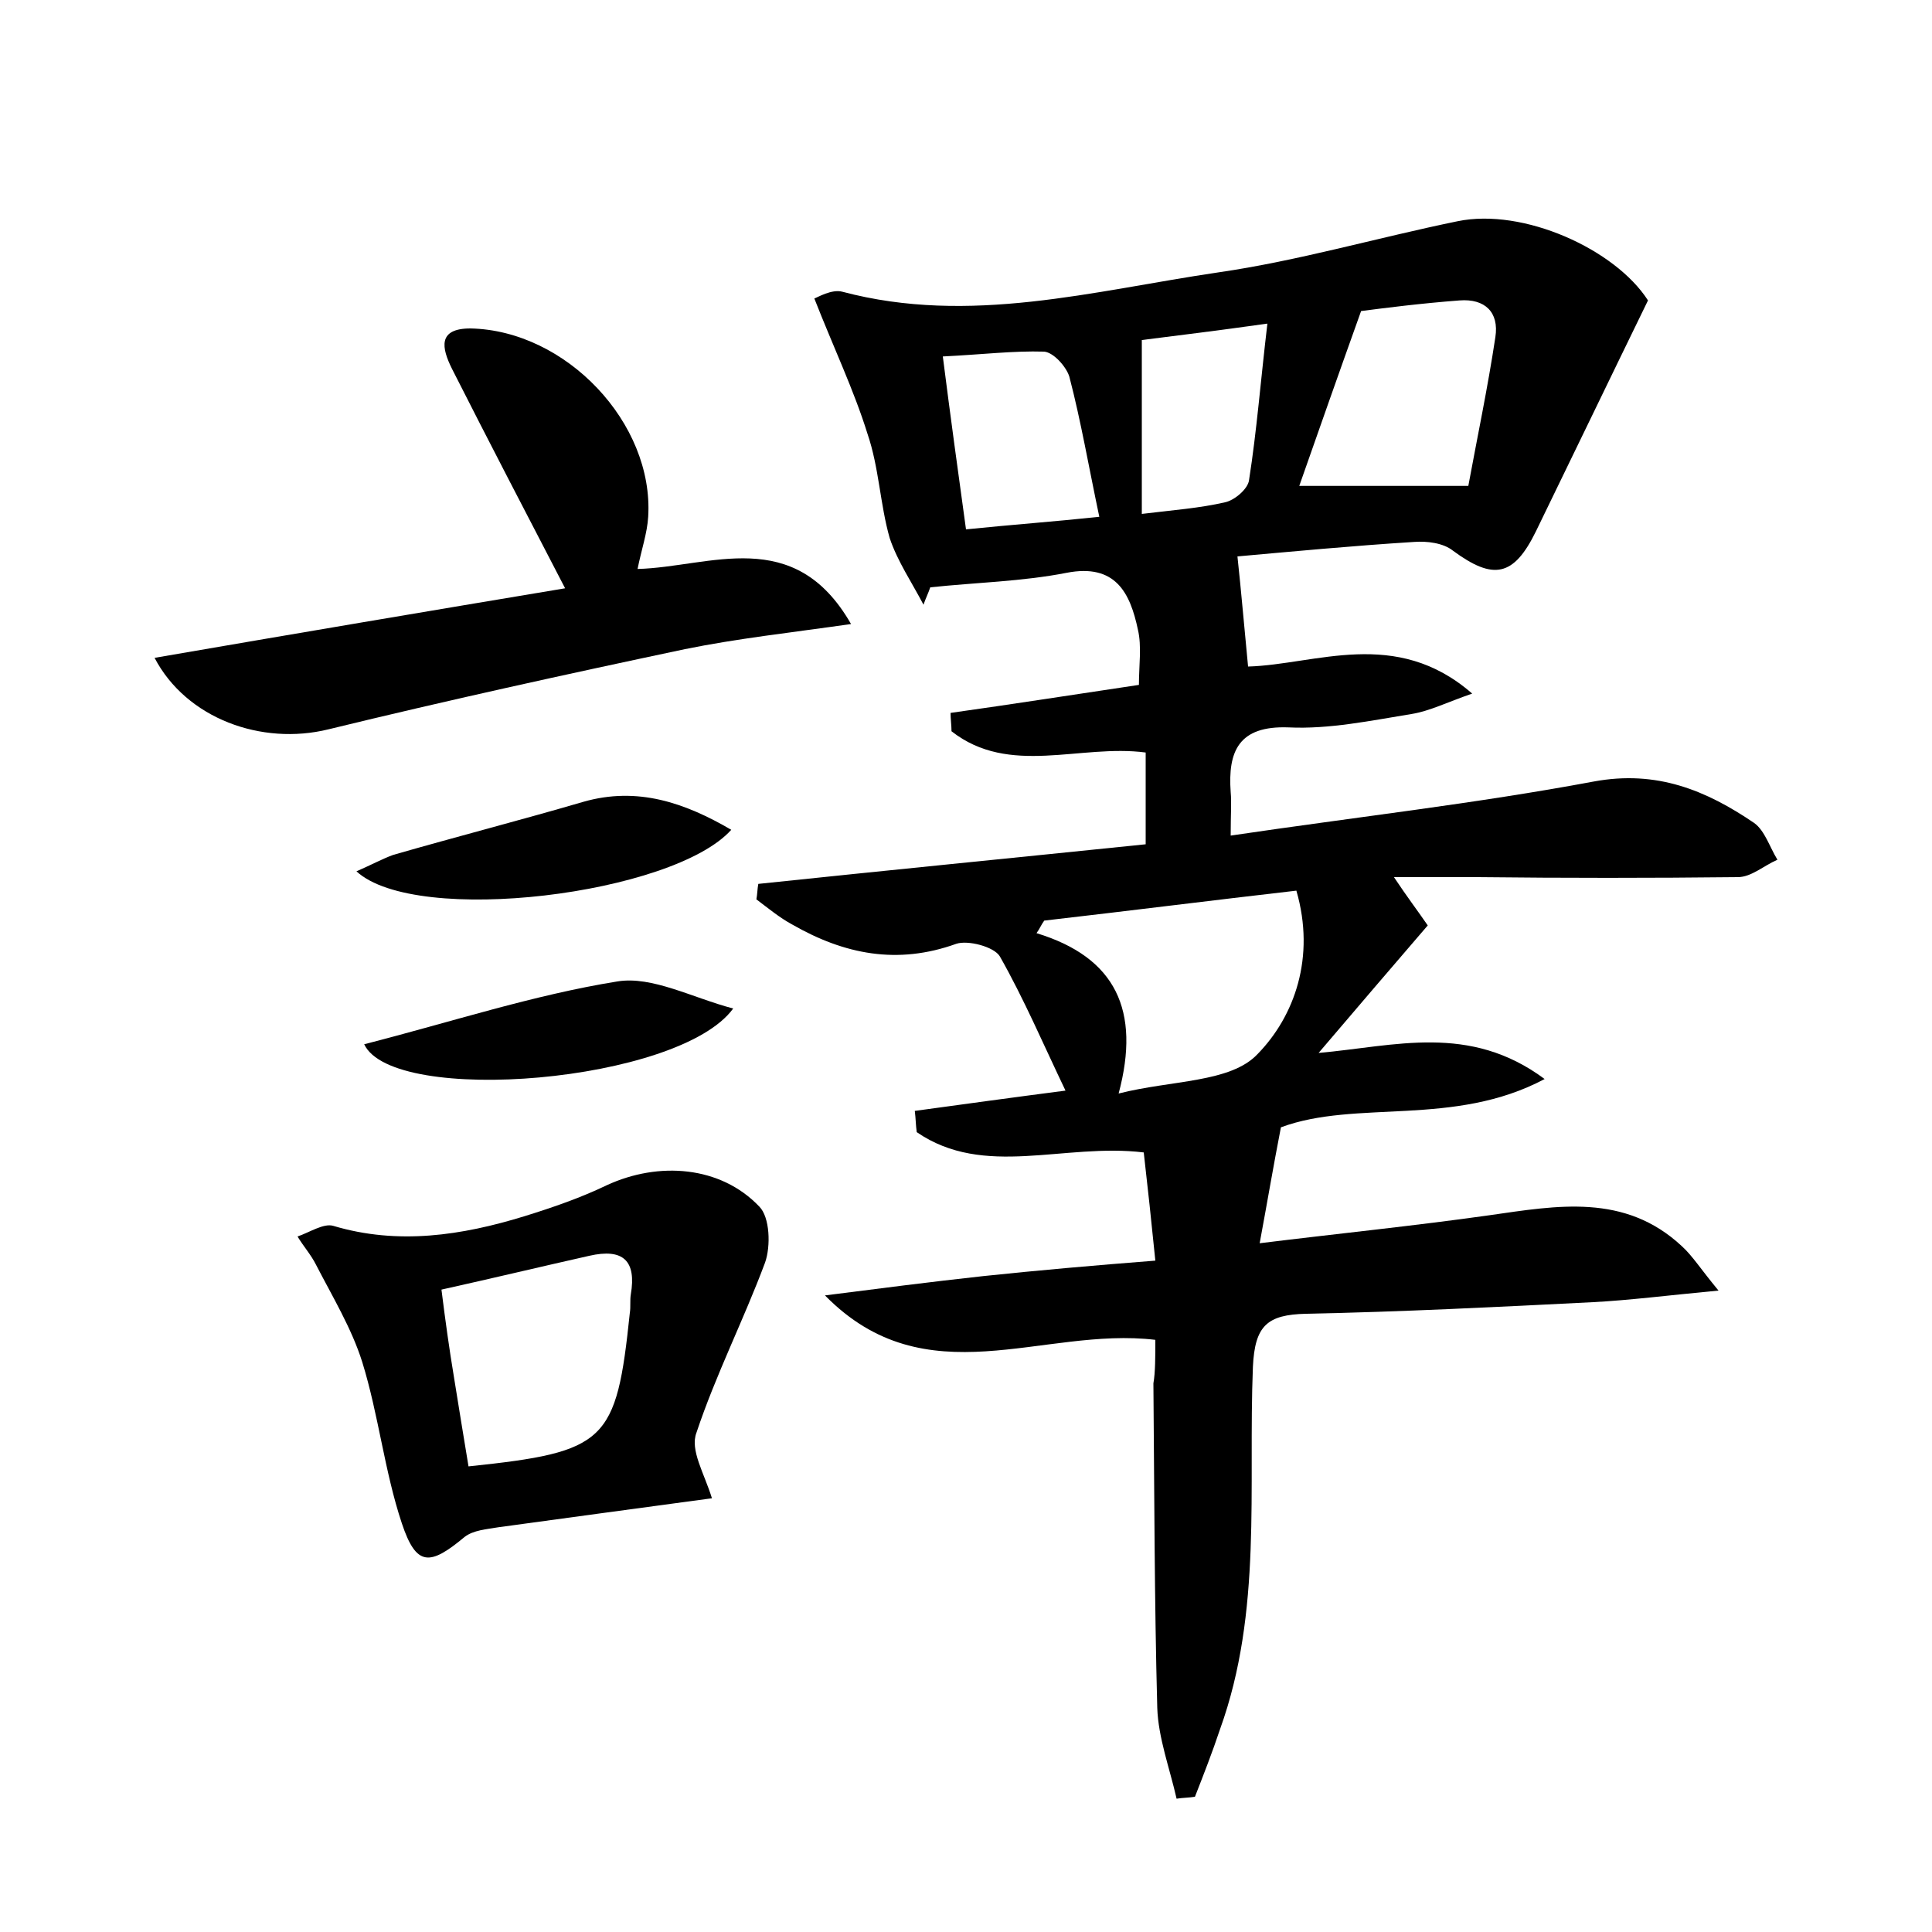 <?xml version="1.0" encoding="utf-8"?>
<!-- Generator: Adobe Illustrator 22.0.0, SVG Export Plug-In . SVG Version: 6.00 Build 0)  -->
<svg version="1.1" id="图层_1" xmlns="http://www.w3.org/2000/svg" xmlns:xlink="http://www.w3.org/1999/xlink" x="0px" y="0px"
	 viewBox="0 0 200 200" style="enable-background:new 0 0 200 200;" xml:space="preserve">
<style type="text/css">
	.st1{fill:#010000;}
	.st4{fill:#fbfafc;}
</style>
<g>
	
	<path d="M119.6,138.7c-11.7-1.4-23.7,6.1-34.2-4.6c5.5-0.7,10.9-1.4,16.4-2c5.7-0.6,11.4-1.1,17.8-1.6c-0.4-4-0.8-7.7-1.2-11.2
		c-8.3-1-16.5,2.7-23.5-2.1c-0.1-0.7-0.1-1.4-0.2-2.2c5.1-0.7,10.2-1.4,15.6-2.1c-2.3-4.8-4.3-9.5-6.8-13.9c-0.6-1-3.3-1.7-4.5-1.3
		c-6.1,2.2-11.6,1.1-17-2c-1.3-0.7-2.5-1.7-3.7-2.6c0.1-0.5,0.1-1.1,0.2-1.6c13.3-1.4,26.5-2.7,40.1-4.1c0-3.3,0-6.2,0-9.5
		c-6.8-0.9-14.1,2.5-20.1-2.2c0-0.6-0.1-1.3-0.1-1.9c6.4-0.9,12.8-1.9,19.5-2.9c0-2,0.3-4-0.1-5.7c-0.8-3.8-2.3-6.9-7.4-5.9
		c-4.6,0.9-9.4,1-14.1,1.5c-0.2,0.6-0.5,1.2-0.7,1.8c-1.2-2.3-2.7-4.5-3.5-6.9c-1-3.5-1.1-7.3-2.3-10.8c-1.4-4.5-3.5-8.9-5.5-14
		c0.3-0.1,1.8-1,2.9-0.7c13.2,3.5,26-0.1,38.9-2c8.3-1.2,16.5-3.6,24.8-5.3c6.8-1.4,16.3,2.9,19.7,8.2c-4,8.2-7.8,16.1-11.6,23.9
		c-2.3,4.7-4.4,5.1-8.6,2c-1-0.8-2.7-1-4-0.9c-6.4,0.4-12.7,1-18.3,1.5c0.4,3.7,0.7,7.3,1.1,11.4c7-0.2,15.3-4.1,23.2,2.8
		c-2.6,0.9-4.4,1.8-6.2,2.1c-4.3,0.7-8.6,1.6-12.8,1.4c-5.2-0.2-6.3,2.5-6,6.7c0.1,1.1,0,2.2,0,4.5c12.8-1.9,25.3-3.3,37.6-5.6
		c6.5-1.2,11.6,0.9,16.6,4.3c1.1,0.8,1.6,2.5,2.4,3.8c-1.4,0.6-2.7,1.8-4.1,1.8c-9,0.1-17.9,0.1-26.9,0c-2.7,0-5.4,0-8.7,0
		c1.4,2.1,2.4,3.4,3.5,5c-3.7,4.3-7.3,8.5-11.3,13.2c7.9-0.7,15.6-3.1,23.4,2.7c-9.4,5-19.5,2.1-27.3,5c-0.8,4.1-1.4,7.7-2.2,12
		c8.1-1,16-1.8,23.8-2.9c7-1,14-2.3,19.9,3.2c1.1,1,1.9,2.3,3.8,4.6c-5.3,0.5-9.2,1-13,1.2c-9.9,0.5-19.8,1-29.7,1.2
		c-4,0.1-5.3,1.2-5.5,5.5c-0.5,12.6,1,25.3-3.4,37.5c-0.8,2.4-1.7,4.7-2.6,7c-0.6,0.1-1.3,0.1-1.9,0.2c-0.7-3.1-1.9-6.3-2-9.4
		c-0.3-11.2-0.3-22.4-0.4-33.6C119.6,142.1,119.6,140.4,119.6,138.7z M134.2,92.2c-8.7,1-17.4,2.1-26.1,3.1
		c-0.3,0.4-0.5,0.9-0.8,1.3c8.2,2.5,10.8,8,8.5,16.6c5.5-1.4,11.6-1.1,14.4-4.1C134,105.2,136.2,99.1,134.2,92.2z M140.9,32.2
		c-2.4,6.7-4.4,12.4-6.4,18.1c5.5,0,11,0,17.5,0c0.9-4.9,2-10.1,2.8-15.4c0.4-2.6-1.1-4-3.7-3.8C147.1,31.4,143.2,31.9,140.9,32.2z
		 M97.6,36.9c0.8,6.3,1.6,12.1,2.4,17.9c4.9-0.5,9.1-0.8,13.8-1.3c-1.1-5.2-1.9-9.9-3.1-14.5c-0.3-1-1.6-2.5-2.6-2.6
		C104.9,36.3,101.7,36.7,97.6,36.9z M118.2,53.2c3.3-0.4,6-0.6,8.6-1.2c1-0.2,2.4-1.4,2.5-2.3c0.8-5.1,1.2-10.3,1.9-16.2
		c-5,0.7-9,1.2-13,1.7C118.2,41.3,118.2,47,118.2,53.2z"/>
	<path d="M58.5,60.9c-4-7.7-7.9-15.2-11.7-22.7C45.7,36,45.3,34,48.7,34c9.9,0.2,19,9.8,18.4,19.5c-0.1,1.7-0.7,3.4-1.1,5.4
		c7.5-0.2,16.2-4.6,22.1,5.7c-6.3,0.9-11.8,1.5-17.2,2.6c-12.3,2.6-24.6,5.3-36.9,8.3c-6.9,1.7-14.7-1.1-18-7.4
		C30.5,65.6,44.7,63.2,58.5,60.9z"/>
	<path d="M73.7,155.1c-7.4,1-14.8,2-22.1,3c-1.2,0.2-2.6,0.3-3.5,1c-3.6,3-5,3.1-6.5-1.4c-1.8-5.4-2.4-11.2-4.1-16.7
		c-1.1-3.5-3.1-6.8-4.8-10.1c-0.5-1-1.3-1.9-1.9-2.9c1.2-0.4,2.7-1.4,3.7-1.1c6.7,2,13.3,1,19.8-1c2.9-0.9,5.8-1.9,8.5-3.2
		c5.4-2.5,11.8-2,15.8,2.2c1.1,1.1,1.2,4.1,0.6,5.8c-2.2,5.9-5.1,11.6-7.1,17.6C71.4,150.1,72.9,152.5,73.7,155.1z M45.7,133.5
		c0.4,3.2,0.8,6.1,1.3,9.1c0.5,3.1,1,6.2,1.5,9.2c14.3-1.5,15.3-2.5,16.7-15.9c0.1-0.6,0-1.3,0.1-1.9c0.6-3.5-0.8-4.8-4.3-4
		C56.1,131.1,51.1,132.3,45.7,133.5z"/>
	<path d="M36.9,90.2c1.6-0.7,2.7-1.3,3.8-1.7c6.6-1.9,13.2-3.6,19.7-5.5c5.6-1.6,10.5,0.1,15.3,2.9C69.7,92.6,43.1,95.9,36.9,90.2z"
		/>
	<path d="M37.7,108.1c9-2.3,17.5-5.1,26.2-6.5c3.6-0.6,7.8,1.7,12,2.8C70.3,112.1,40.7,114.5,37.7,108.1z"/>
	
	
	
	
	
</g>
</svg>
